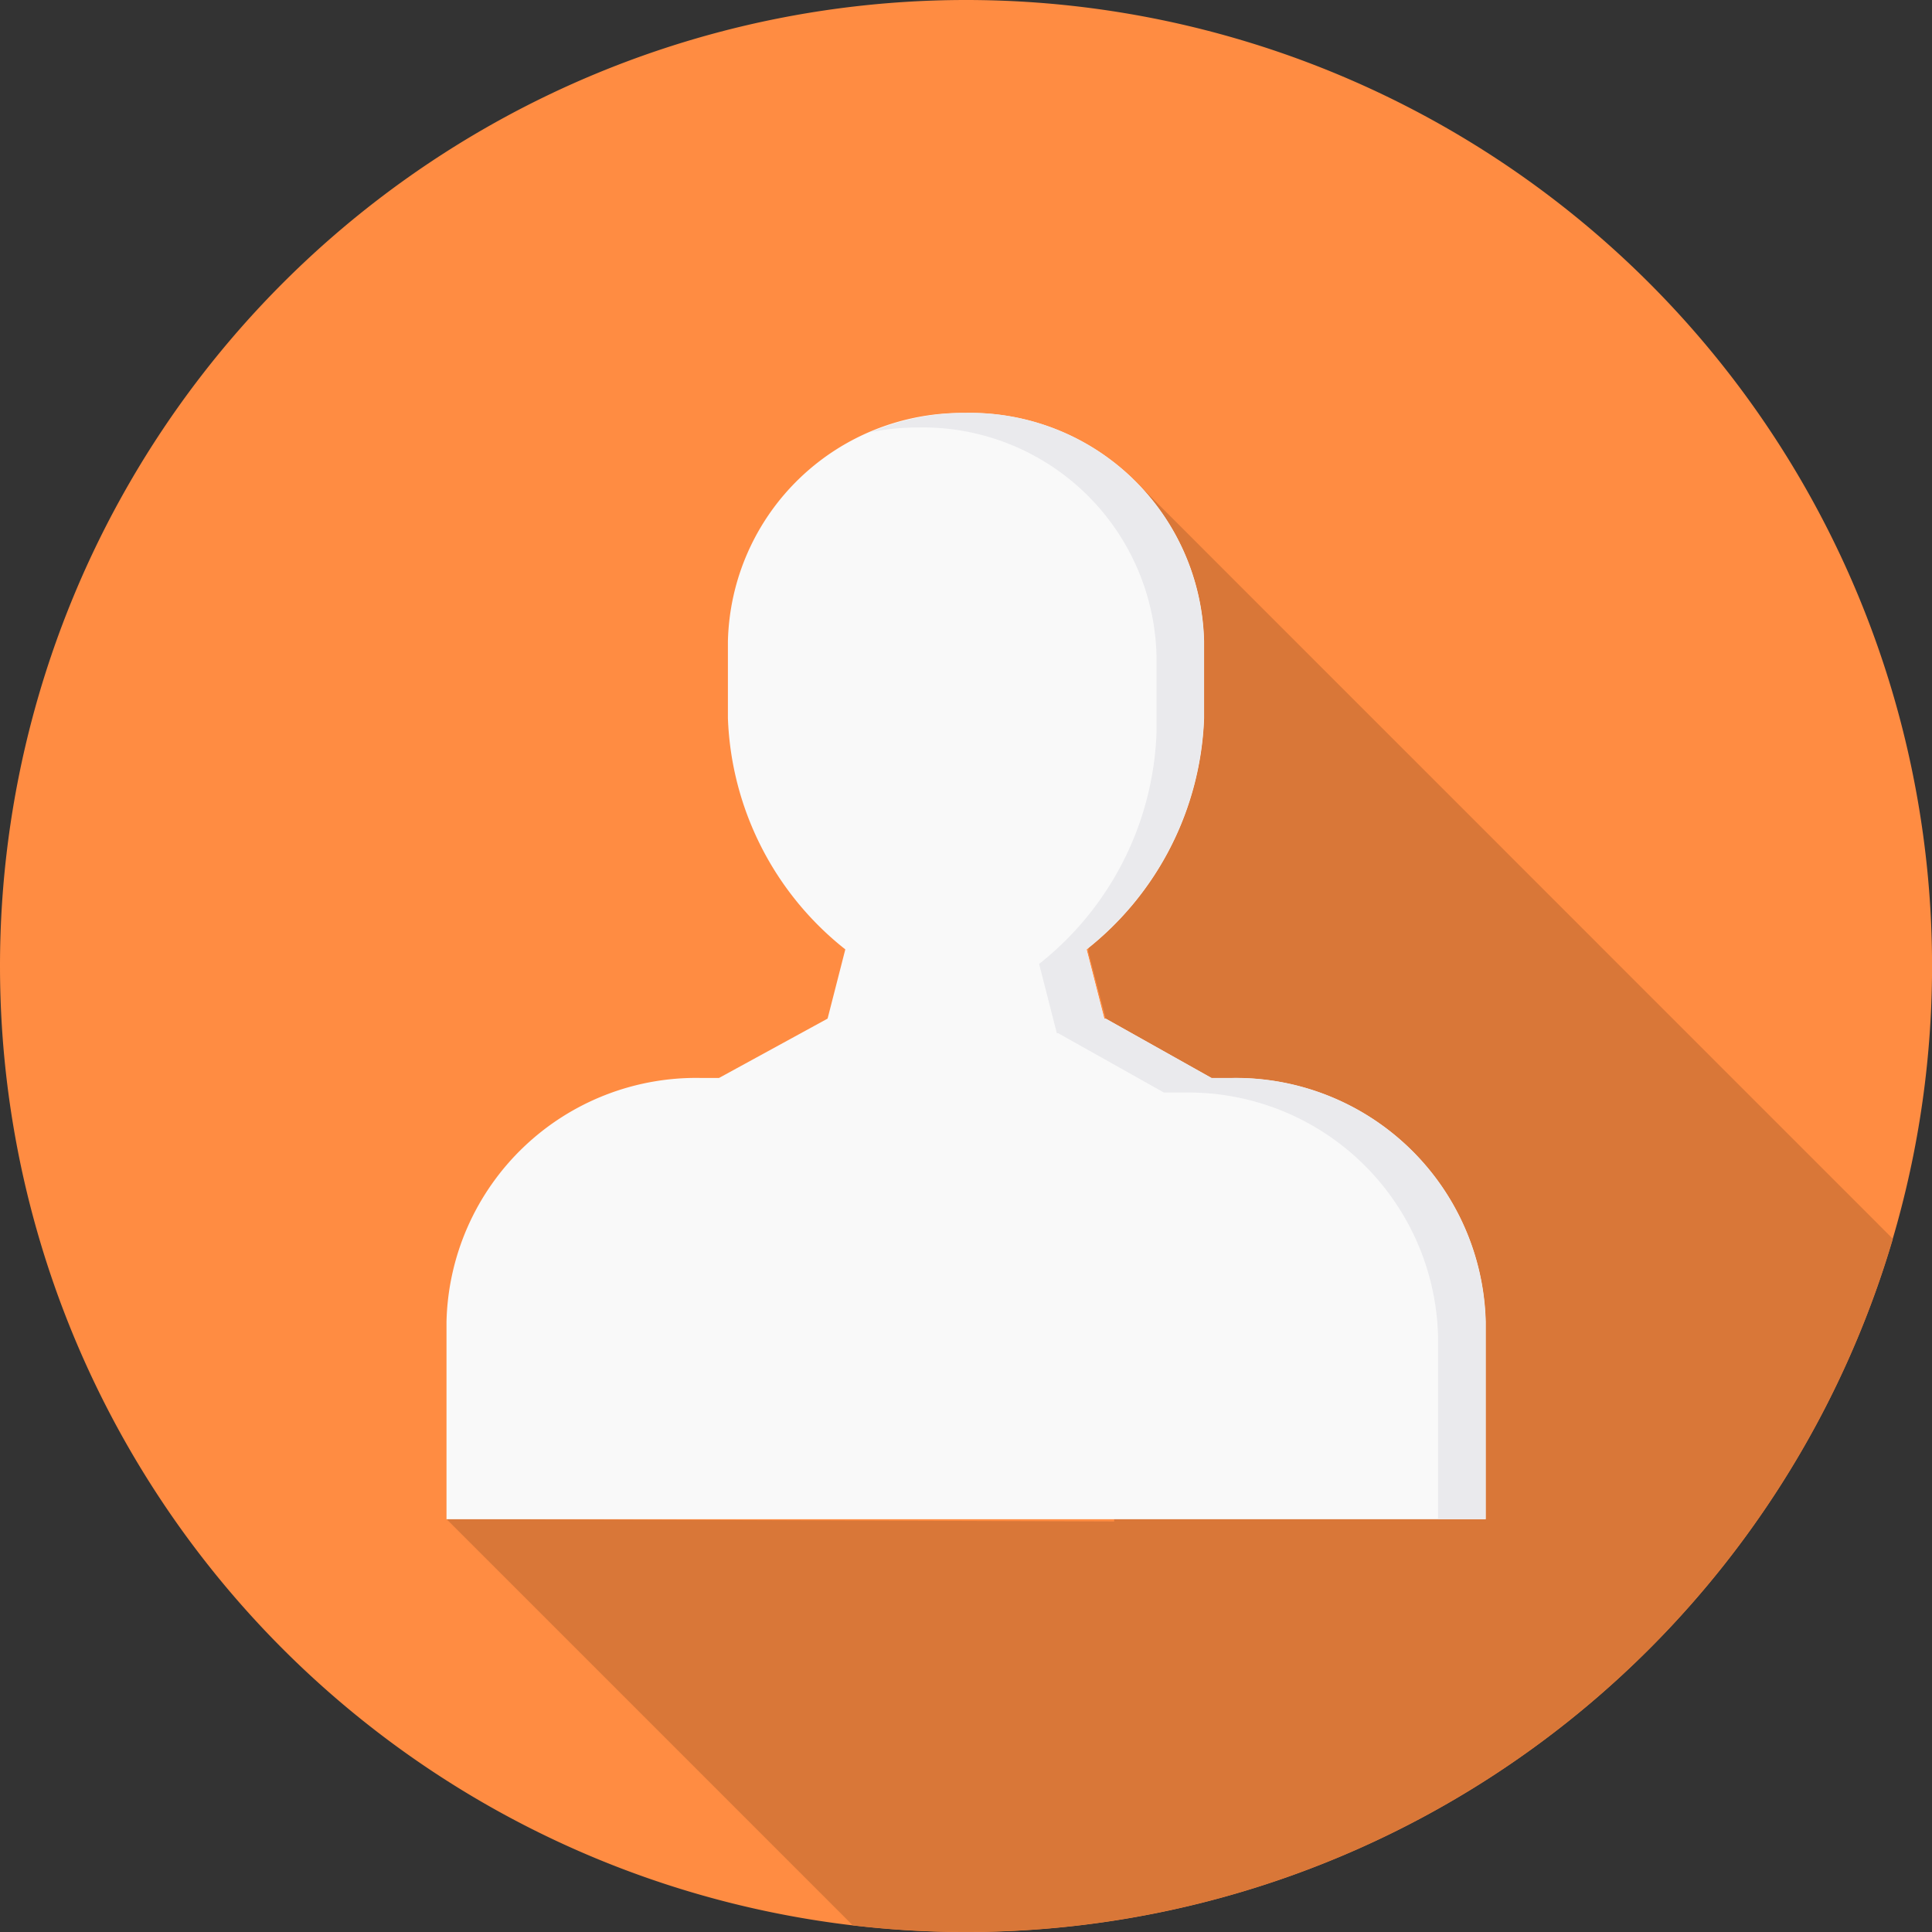 <svg id="user" xmlns="http://www.w3.org/2000/svg" width="32.041" height="32.041" viewBox="0 0 32.041 32.041">
  <rect x="0" y="0" width="32.041" height="32.041" fill="#333333" stroke="none"/>
  <path id="Caminho_20" data-name="Caminho 20" d="M16.021,0A16.021,16.021,0,1,1,0,16.021,16.021,16.021,0,0,1,16.021,0Z" transform="translate(0 0)" fill="#ff8c42"/>
  <path id="Caminho_17" data-name="Caminho 17" d="M142.323,139.367a16.026,16.026,0,0,1-17.25,11.384l-6.737-6.737,11.073.039-.141-8.34-.289-1.109.731-7.852Z" transform="translate(-110.931 -118.821)" fill="#d97738"/>
  <path id="Caminho_18" data-name="Caminho 18" d="M122.548,120.442h.308l1.8-.984.294-1.148a5.123,5.123,0,0,1-1.947-3.833V113.2a3.879,3.879,0,0,1,3.944-3.786h0A3.88,3.88,0,0,1,130.9,113.2v1.279a5.121,5.121,0,0,1-1.948,3.832l.294,1.149h.025l1.754.984h.333a4.145,4.145,0,0,1,4.213,4.042v3.274H118.336v-3.274A4.141,4.141,0,0,1,122.548,120.442Z" transform="translate(-110.931 -102.565)" fill="#f9f9f9"/>
  <path id="Caminho_19" data-name="Caminho 19" d="M230.711,109.732a4.051,4.051,0,0,1,1.583-.32h0a3.88,3.88,0,0,1,3.945,3.786v1.279a5.121,5.121,0,0,1-1.948,3.832l.294,1.149h.025l1.754.984h.333a4.145,4.145,0,0,1,4.213,4.042v3.274h-.788v-3.032a4.145,4.145,0,0,0-4.213-4.042h-.333l-1.754-.984H233.8l-.294-1.149a5.12,5.12,0,0,0,1.947-3.832v-1.279a3.879,3.879,0,0,0-3.944-3.786h0A4.065,4.065,0,0,0,230.711,109.732Z" transform="translate(-216.273 -102.565)" fill="#eaeaed"/>
</svg>

